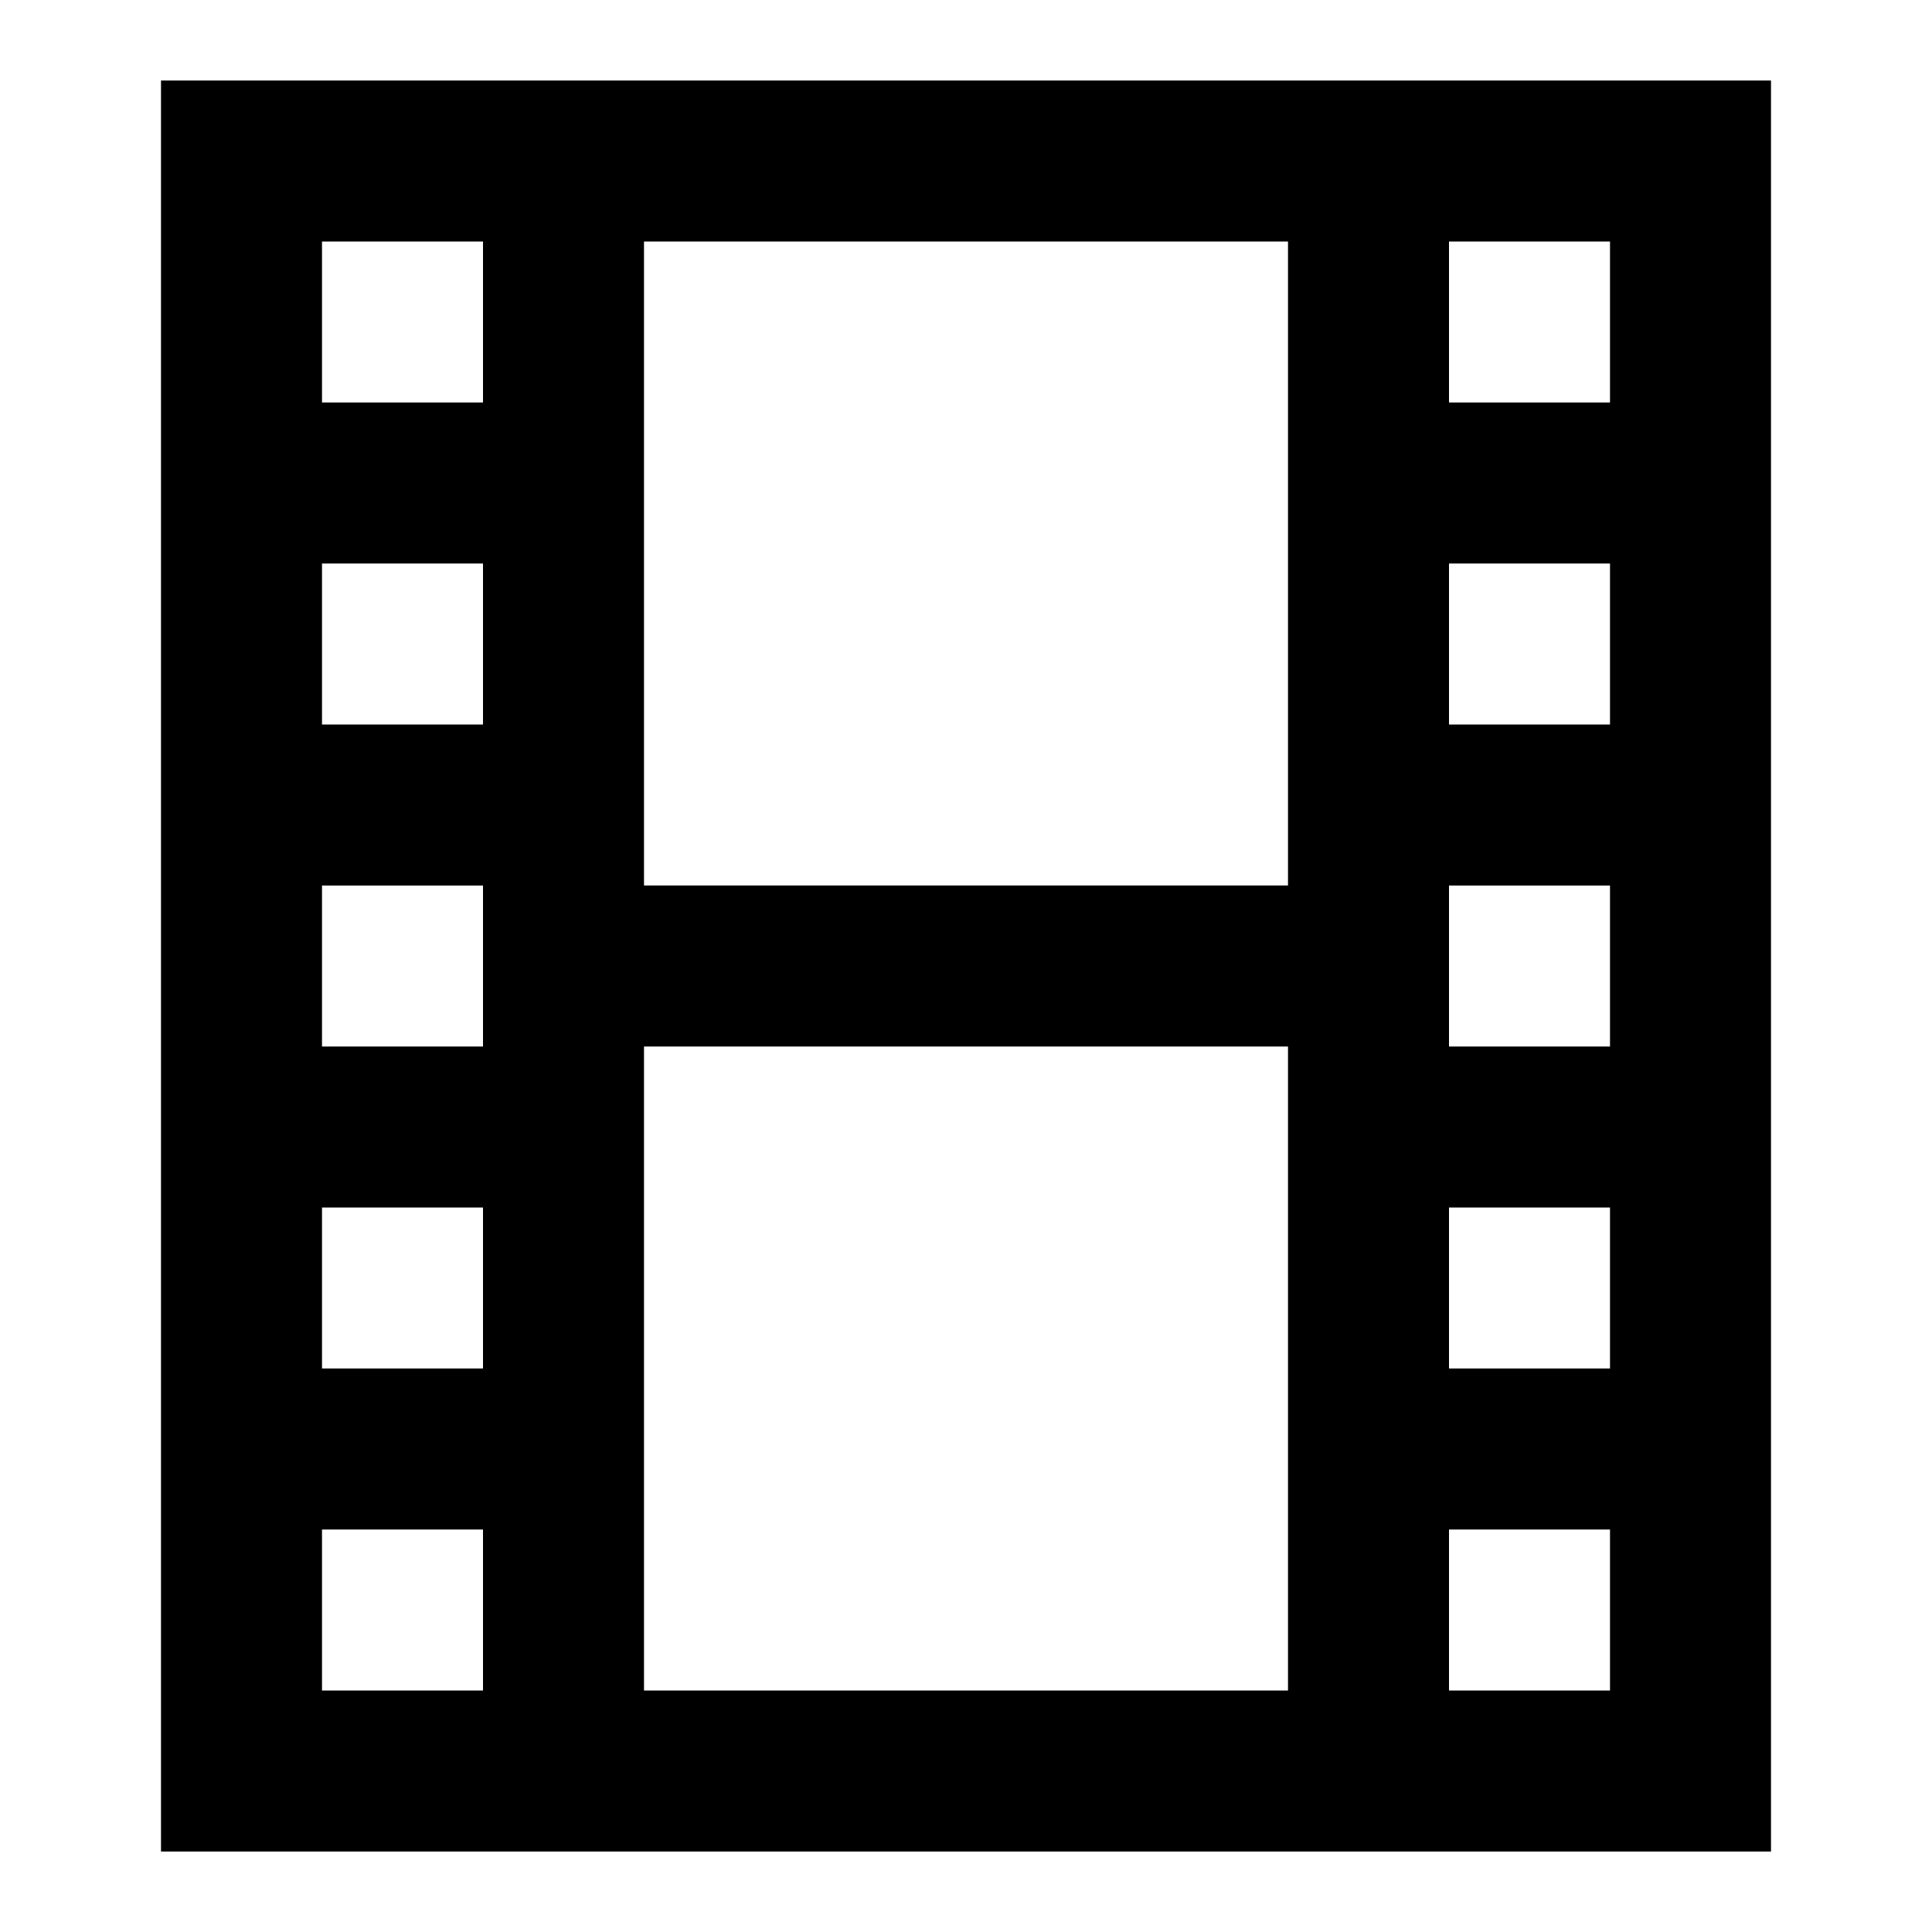 <?xml version="1.0" encoding="utf-8"?>
<!-- Generator: Adobe Illustrator 16.0.1, SVG Export Plug-In . SVG Version: 6.00 Build 0)  -->
<!DOCTYPE svg PUBLIC "-//W3C//DTD SVG 1.1//EN" "http://www.w3.org/Graphics/SVG/1.1/DTD/svg11.dtd">
<svg version="1.1" id="Layer_1" xmlns="http://www.w3.org/2000/svg" xmlns:xlink="http://www.w3.org/1999/xlink" x="0px" y="0px"
	 width="1152px" height="1152px" viewBox="0 0 1152 1152" enable-background="new 0 0 1152 1152" xml:space="preserve">
<path d="M96,48v1056h960V48H96z M288,1008h-96v-96h96V1008z M288,816h-96v-96h96V816z M288,624h-96v-96h96V624z M288,432h-96v-96h96
	V432z M288,240h-96v-96h96V240z M768,1008H384V624h384V1008z M768,528H384V144h384V528z M960,1008h-96v-96h96V1008z M960,816h-96
	v-96h96V816z M960,624h-96v-96h96V624z M960,432h-96v-96h96V432z M960,240h-96v-96h96V240z"/>
</svg>
